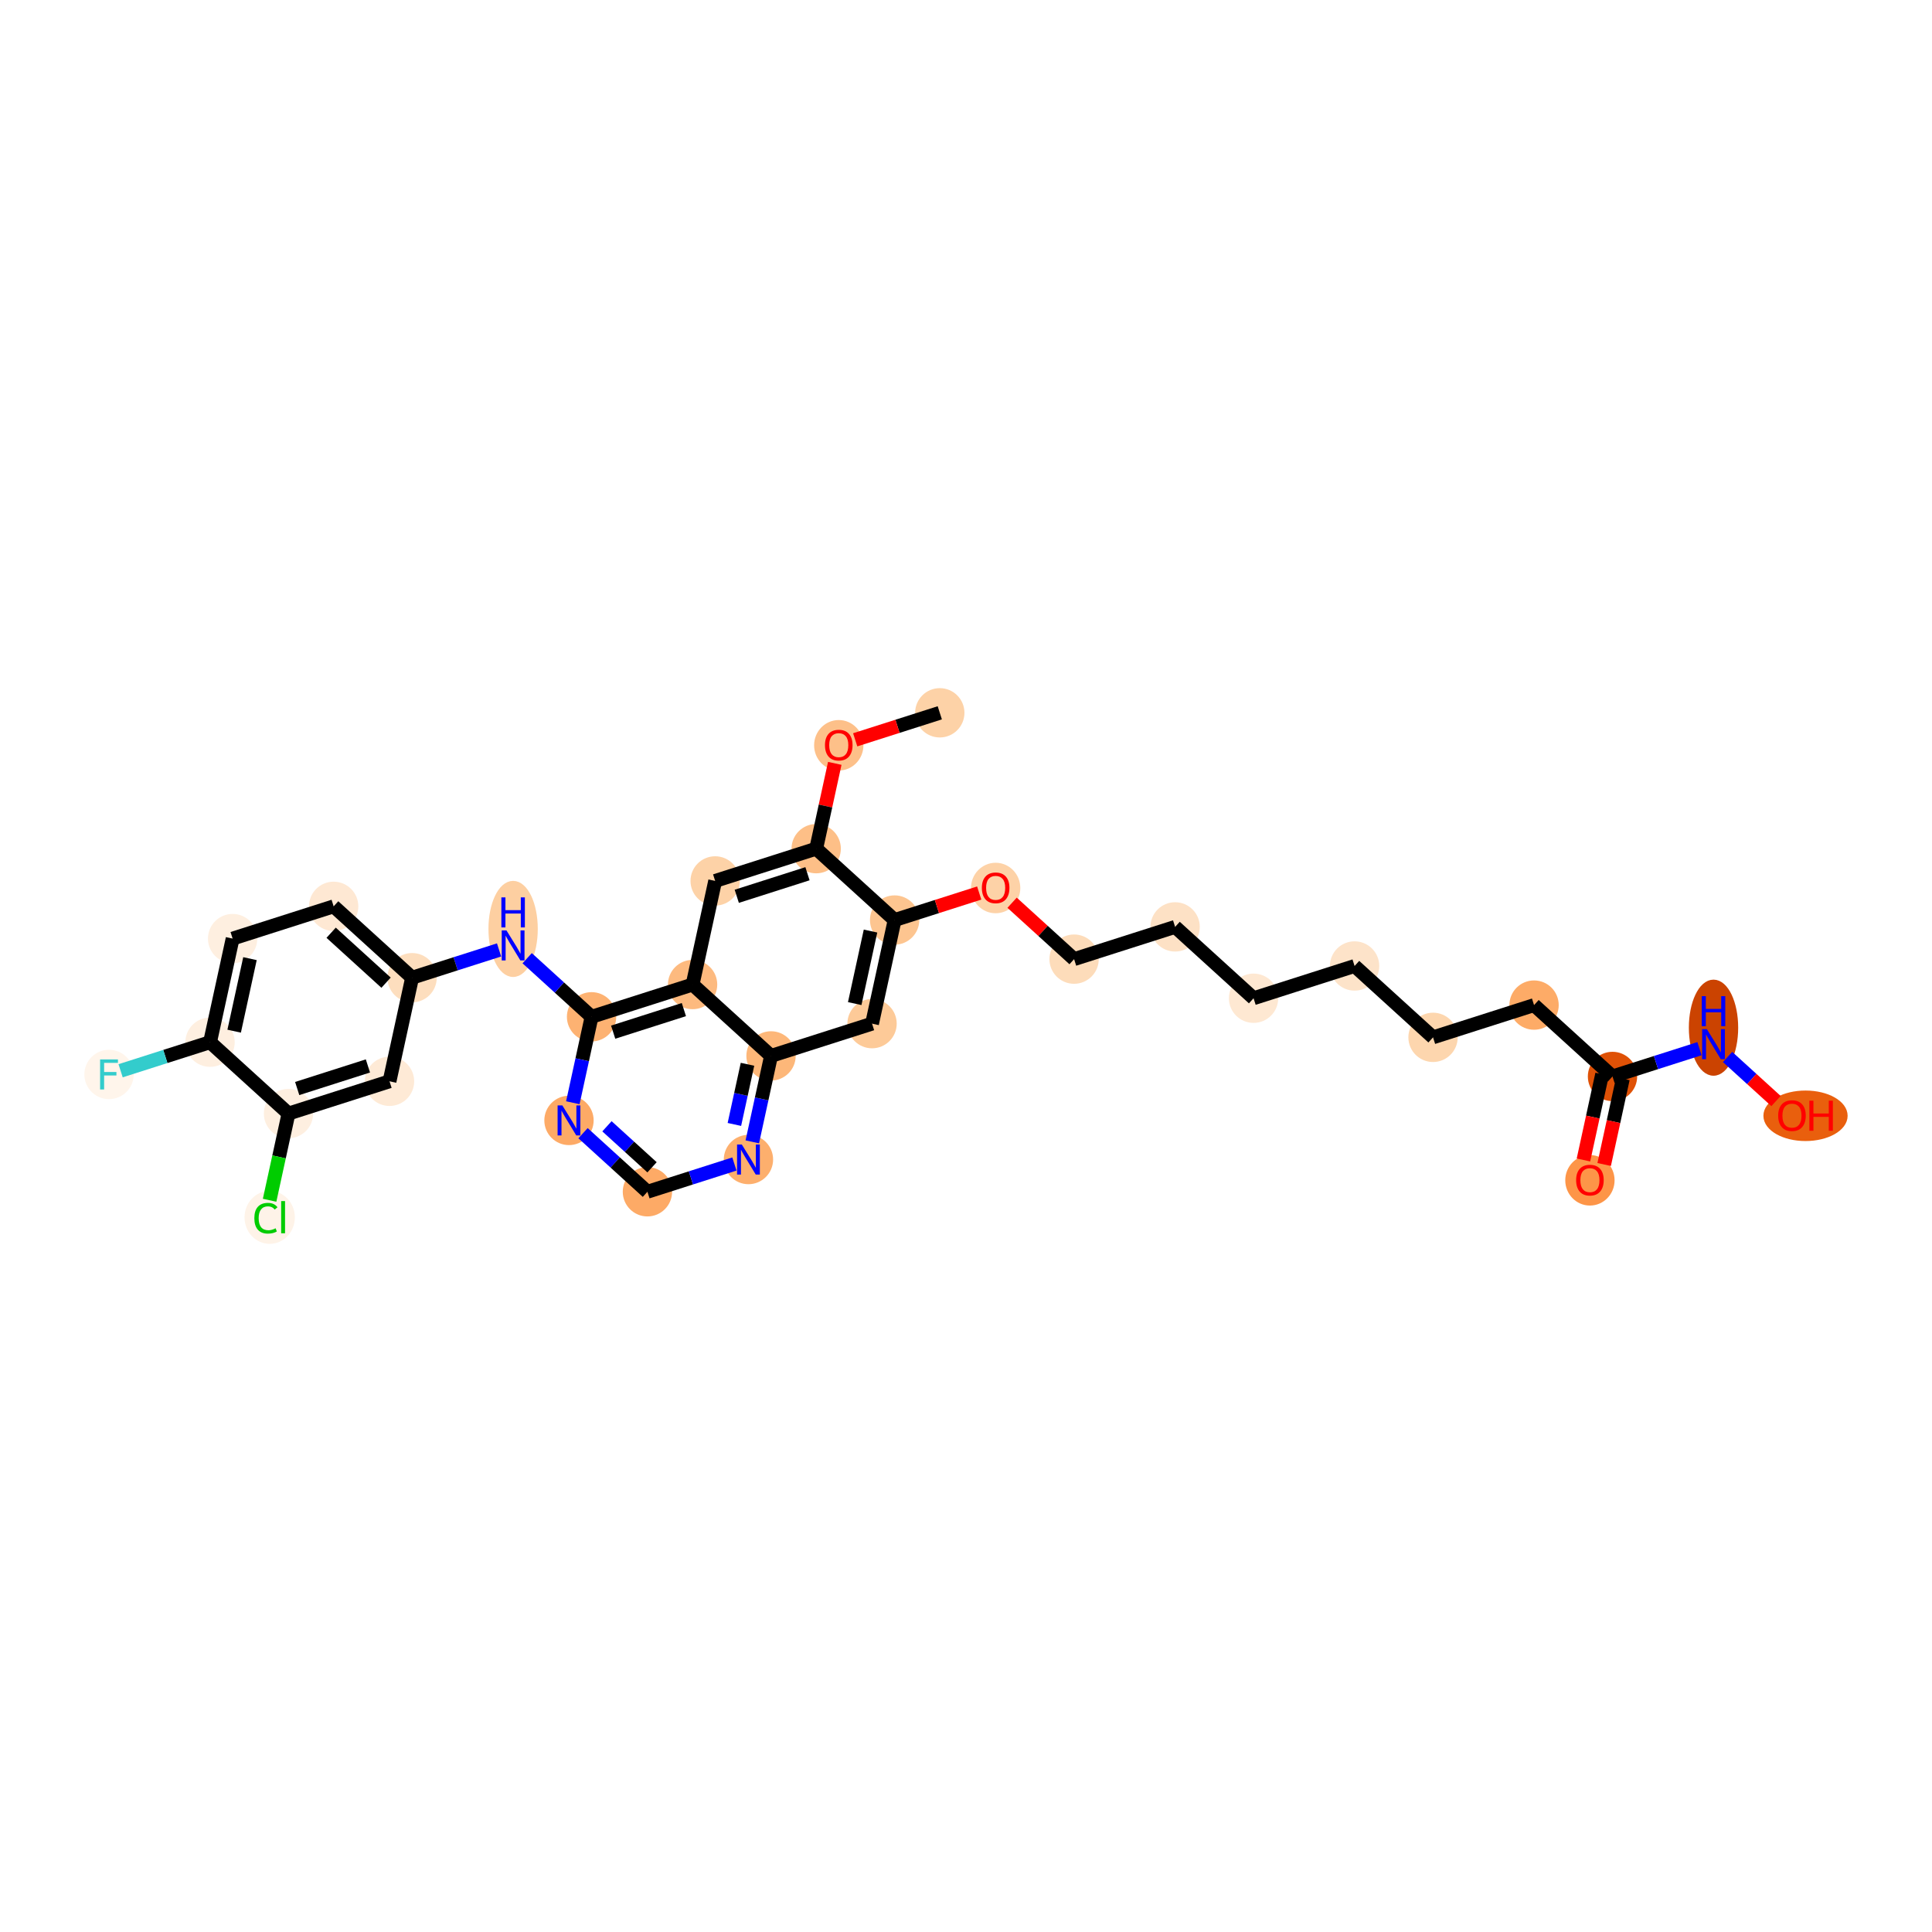 <?xml version='1.0' encoding='iso-8859-1'?>
<svg version='1.1' baseProfile='full'
              xmlns='http://www.w3.org/2000/svg'
                      xmlns:rdkit='http://www.rdkit.org/xml'
                      xmlns:xlink='http://www.w3.org/1999/xlink'
                  xml:space='preserve'
width='280px' height='280px' viewBox='0 0 280 280'>
<!-- END OF HEADER -->
<rect style='opacity:1.0;fill:#FFFFFF;stroke:none' width='280' height='280' x='0' y='0'> </rect>
<ellipse cx='136.201' cy='103.305' rx='3.074' ry='3.074'  style='fill:#FDD2A7;fill-rule:evenodd;stroke:#FDD2A7;stroke-width:1.0px;stroke-linecap:butt;stroke-linejoin:miter;stroke-opacity:1' />
<ellipse cx='121.56' cy='108.013' rx='3.074' ry='3.16'  style='fill:#FDC089;fill-rule:evenodd;stroke:#FDC089;stroke-width:1.0px;stroke-linecap:butt;stroke-linejoin:miter;stroke-opacity:1' />
<ellipse cx='118.288' cy='122.996' rx='3.074' ry='3.074'  style='fill:#FDBF87;fill-rule:evenodd;stroke:#FDBF87;stroke-width:1.0px;stroke-linecap:butt;stroke-linejoin:miter;stroke-opacity:1' />
<ellipse cx='103.647' cy='127.671' rx='3.074' ry='3.074'  style='fill:#FDD2A7;fill-rule:evenodd;stroke:#FDD2A7;stroke-width:1.0px;stroke-linecap:butt;stroke-linejoin:miter;stroke-opacity:1' />
<ellipse cx='100.375' cy='142.688' rx='3.074' ry='3.074'  style='fill:#FDBA7F;fill-rule:evenodd;stroke:#FDBA7F;stroke-width:1.0px;stroke-linecap:butt;stroke-linejoin:miter;stroke-opacity:1' />
<ellipse cx='85.734' cy='147.362' rx='3.074' ry='3.074'  style='fill:#FDB272;fill-rule:evenodd;stroke:#FDB272;stroke-width:1.0px;stroke-linecap:butt;stroke-linejoin:miter;stroke-opacity:1' />
<ellipse cx='74.365' cy='134.626' rx='3.074' ry='6.463'  style='fill:#FDCFA1;fill-rule:evenodd;stroke:#FDCFA1;stroke-width:1.0px;stroke-linecap:butt;stroke-linejoin:miter;stroke-opacity:1' />
<ellipse cx='59.724' cy='141.695' rx='3.074' ry='3.074'  style='fill:#FDDEBE;fill-rule:evenodd;stroke:#FDDEBE;stroke-width:1.0px;stroke-linecap:butt;stroke-linejoin:miter;stroke-opacity:1' />
<ellipse cx='48.355' cy='131.353' rx='3.074' ry='3.074'  style='fill:#FEE8D3;fill-rule:evenodd;stroke:#FEE8D3;stroke-width:1.0px;stroke-linecap:butt;stroke-linejoin:miter;stroke-opacity:1' />
<ellipse cx='33.714' cy='136.027' rx='3.074' ry='3.074'  style='fill:#FEEFE0;fill-rule:evenodd;stroke:#FEEFE0;stroke-width:1.0px;stroke-linecap:butt;stroke-linejoin:miter;stroke-opacity:1' />
<ellipse cx='30.442' cy='151.044' rx='3.074' ry='3.074'  style='fill:#FEEFE0;fill-rule:evenodd;stroke:#FEEFE0;stroke-width:1.0px;stroke-linecap:butt;stroke-linejoin:miter;stroke-opacity:1' />
<ellipse cx='15.801' cy='155.719' rx='3.074' ry='3.078'  style='fill:#FFF5EB;fill-rule:evenodd;stroke:#FFF5EB;stroke-width:1.0px;stroke-linecap:butt;stroke-linejoin:miter;stroke-opacity:1' />
<ellipse cx='41.811' cy='161.386' rx='3.074' ry='3.074'  style='fill:#FEEFE0;fill-rule:evenodd;stroke:#FEEFE0;stroke-width:1.0px;stroke-linecap:butt;stroke-linejoin:miter;stroke-opacity:1' />
<ellipse cx='39.086' cy='176.431' rx='3.147' ry='3.339'  style='fill:#FEF3E8;fill-rule:evenodd;stroke:#FEF3E8;stroke-width:1.0px;stroke-linecap:butt;stroke-linejoin:miter;stroke-opacity:1' />
<ellipse cx='56.452' cy='156.711' rx='3.074' ry='3.074'  style='fill:#FEEAD6;fill-rule:evenodd;stroke:#FEEAD6;stroke-width:1.0px;stroke-linecap:butt;stroke-linejoin:miter;stroke-opacity:1' />
<ellipse cx='82.462' cy='162.379' rx='3.074' ry='3.078'  style='fill:#FDAA66;fill-rule:evenodd;stroke:#FDAA66;stroke-width:1.0px;stroke-linecap:butt;stroke-linejoin:miter;stroke-opacity:1' />
<ellipse cx='93.83' cy='172.721' rx='3.074' ry='3.074'  style='fill:#FDAA66;fill-rule:evenodd;stroke:#FDAA66;stroke-width:1.0px;stroke-linecap:butt;stroke-linejoin:miter;stroke-opacity:1' />
<ellipse cx='108.471' cy='168.046' rx='3.074' ry='3.078'  style='fill:#FDAF6D;fill-rule:evenodd;stroke:#FDAF6D;stroke-width:1.0px;stroke-linecap:butt;stroke-linejoin:miter;stroke-opacity:1' />
<ellipse cx='111.743' cy='153.03' rx='3.074' ry='3.074'  style='fill:#FDB779;fill-rule:evenodd;stroke:#FDB779;stroke-width:1.0px;stroke-linecap:butt;stroke-linejoin:miter;stroke-opacity:1' />
<ellipse cx='126.384' cy='148.355' rx='3.074' ry='3.074'  style='fill:#FDCA98;fill-rule:evenodd;stroke:#FDCA98;stroke-width:1.0px;stroke-linecap:butt;stroke-linejoin:miter;stroke-opacity:1' />
<ellipse cx='129.656' cy='133.338' rx='3.074' ry='3.074'  style='fill:#FDC590;fill-rule:evenodd;stroke:#FDC590;stroke-width:1.0px;stroke-linecap:butt;stroke-linejoin:miter;stroke-opacity:1' />
<ellipse cx='144.297' cy='128.697' rx='3.074' ry='3.16'  style='fill:#FDD2A7;fill-rule:evenodd;stroke:#FDD2A7;stroke-width:1.0px;stroke-linecap:butt;stroke-linejoin:miter;stroke-opacity:1' />
<ellipse cx='155.666' cy='139.006' rx='3.074' ry='3.074'  style='fill:#FDDCBA;fill-rule:evenodd;stroke:#FDDCBA;stroke-width:1.0px;stroke-linecap:butt;stroke-linejoin:miter;stroke-opacity:1' />
<ellipse cx='170.307' cy='134.331' rx='3.074' ry='3.074'  style='fill:#FDE1C5;fill-rule:evenodd;stroke:#FDE1C5;stroke-width:1.0px;stroke-linecap:butt;stroke-linejoin:miter;stroke-opacity:1' />
<ellipse cx='181.676' cy='144.673' rx='3.074' ry='3.074'  style='fill:#FEE8D2;fill-rule:evenodd;stroke:#FEE8D2;stroke-width:1.0px;stroke-linecap:butt;stroke-linejoin:miter;stroke-opacity:1' />
<ellipse cx='196.317' cy='139.998' rx='3.074' ry='3.074'  style='fill:#FDE3C9;fill-rule:evenodd;stroke:#FDE3C9;stroke-width:1.0px;stroke-linecap:butt;stroke-linejoin:miter;stroke-opacity:1' />
<ellipse cx='207.686' cy='150.341' rx='3.074' ry='3.074'  style='fill:#FDD6AE;fill-rule:evenodd;stroke:#FDD6AE;stroke-width:1.0px;stroke-linecap:butt;stroke-linejoin:miter;stroke-opacity:1' />
<ellipse cx='222.327' cy='145.666' rx='3.074' ry='3.074'  style='fill:#FDAB67;fill-rule:evenodd;stroke:#FDAB67;stroke-width:1.0px;stroke-linecap:butt;stroke-linejoin:miter;stroke-opacity:1' />
<ellipse cx='233.695' cy='156.008' rx='3.074' ry='3.074'  style='fill:#DF5106;fill-rule:evenodd;stroke:#DF5106;stroke-width:1.0px;stroke-linecap:butt;stroke-linejoin:miter;stroke-opacity:1' />
<ellipse cx='230.423' cy='171.059' rx='3.074' ry='3.16'  style='fill:#FD9548;fill-rule:evenodd;stroke:#FD9548;stroke-width:1.0px;stroke-linecap:butt;stroke-linejoin:miter;stroke-opacity:1' />
<ellipse cx='248.336' cy='148.939' rx='3.074' ry='6.463'  style='fill:#CB4301;fill-rule:evenodd;stroke:#CB4301;stroke-width:1.0px;stroke-linecap:butt;stroke-linejoin:miter;stroke-opacity:1' />
<ellipse cx='261.669' cy='161.709' rx='5.603' ry='3.16'  style='fill:#E95F0D;fill-rule:evenodd;stroke:#E95F0D;stroke-width:1.0px;stroke-linecap:butt;stroke-linejoin:miter;stroke-opacity:1' />
<path class='bond-0 atom-0 atom-1' d='M 136.201,103.305 L 130.071,105.262' style='fill:none;fill-rule:evenodd;stroke:#000000;stroke-width:2.0px;stroke-linecap:butt;stroke-linejoin:miter;stroke-opacity:1' />
<path class='bond-0 atom-0 atom-1' d='M 130.071,105.262 L 123.942,107.219' style='fill:none;fill-rule:evenodd;stroke:#FF0000;stroke-width:2.0px;stroke-linecap:butt;stroke-linejoin:miter;stroke-opacity:1' />
<path class='bond-1 atom-1 atom-2' d='M 120.982,110.632 L 119.635,116.814' style='fill:none;fill-rule:evenodd;stroke:#FF0000;stroke-width:2.0px;stroke-linecap:butt;stroke-linejoin:miter;stroke-opacity:1' />
<path class='bond-1 atom-1 atom-2' d='M 119.635,116.814 L 118.288,122.996' style='fill:none;fill-rule:evenodd;stroke:#000000;stroke-width:2.0px;stroke-linecap:butt;stroke-linejoin:miter;stroke-opacity:1' />
<path class='bond-2 atom-2 atom-3' d='M 118.288,122.996 L 103.647,127.671' style='fill:none;fill-rule:evenodd;stroke:#000000;stroke-width:2.0px;stroke-linecap:butt;stroke-linejoin:miter;stroke-opacity:1' />
<path class='bond-2 atom-2 atom-3' d='M 117.026,126.626 L 106.778,129.898' style='fill:none;fill-rule:evenodd;stroke:#000000;stroke-width:2.0px;stroke-linecap:butt;stroke-linejoin:miter;stroke-opacity:1' />
<path class='bond-31 atom-20 atom-2' d='M 129.656,133.338 L 118.288,122.996' style='fill:none;fill-rule:evenodd;stroke:#000000;stroke-width:2.0px;stroke-linecap:butt;stroke-linejoin:miter;stroke-opacity:1' />
<path class='bond-3 atom-3 atom-4' d='M 103.647,127.671 L 100.375,142.688' style='fill:none;fill-rule:evenodd;stroke:#000000;stroke-width:2.0px;stroke-linecap:butt;stroke-linejoin:miter;stroke-opacity:1' />
<path class='bond-4 atom-4 atom-5' d='M 100.375,142.688 L 85.734,147.362' style='fill:none;fill-rule:evenodd;stroke:#000000;stroke-width:2.0px;stroke-linecap:butt;stroke-linejoin:miter;stroke-opacity:1' />
<path class='bond-4 atom-4 atom-5' d='M 99.113,146.317 L 88.865,149.589' style='fill:none;fill-rule:evenodd;stroke:#000000;stroke-width:2.0px;stroke-linecap:butt;stroke-linejoin:miter;stroke-opacity:1' />
<path class='bond-32 atom-18 atom-4' d='M 111.743,153.03 L 100.375,142.688' style='fill:none;fill-rule:evenodd;stroke:#000000;stroke-width:2.0px;stroke-linecap:butt;stroke-linejoin:miter;stroke-opacity:1' />
<path class='bond-5 atom-5 atom-6' d='M 85.734,147.362 L 81.067,143.117' style='fill:none;fill-rule:evenodd;stroke:#000000;stroke-width:2.0px;stroke-linecap:butt;stroke-linejoin:miter;stroke-opacity:1' />
<path class='bond-5 atom-5 atom-6' d='M 81.067,143.117 L 76.4,138.871' style='fill:none;fill-rule:evenodd;stroke:#0000FF;stroke-width:2.0px;stroke-linecap:butt;stroke-linejoin:miter;stroke-opacity:1' />
<path class='bond-14 atom-5 atom-15' d='M 85.734,147.362 L 84.377,153.59' style='fill:none;fill-rule:evenodd;stroke:#000000;stroke-width:2.0px;stroke-linecap:butt;stroke-linejoin:miter;stroke-opacity:1' />
<path class='bond-14 atom-5 atom-15' d='M 84.377,153.59 L 83.019,159.818' style='fill:none;fill-rule:evenodd;stroke:#0000FF;stroke-width:2.0px;stroke-linecap:butt;stroke-linejoin:miter;stroke-opacity:1' />
<path class='bond-6 atom-6 atom-7' d='M 72.33,137.67 L 66.027,139.682' style='fill:none;fill-rule:evenodd;stroke:#0000FF;stroke-width:2.0px;stroke-linecap:butt;stroke-linejoin:miter;stroke-opacity:1' />
<path class='bond-6 atom-6 atom-7' d='M 66.027,139.682 L 59.724,141.695' style='fill:none;fill-rule:evenodd;stroke:#000000;stroke-width:2.0px;stroke-linecap:butt;stroke-linejoin:miter;stroke-opacity:1' />
<path class='bond-7 atom-7 atom-8' d='M 59.724,141.695 L 48.355,131.353' style='fill:none;fill-rule:evenodd;stroke:#000000;stroke-width:2.0px;stroke-linecap:butt;stroke-linejoin:miter;stroke-opacity:1' />
<path class='bond-7 atom-7 atom-8' d='M 55.95,142.417 L 47.992,135.178' style='fill:none;fill-rule:evenodd;stroke:#000000;stroke-width:2.0px;stroke-linecap:butt;stroke-linejoin:miter;stroke-opacity:1' />
<path class='bond-33 atom-14 atom-7' d='M 56.452,156.711 L 59.724,141.695' style='fill:none;fill-rule:evenodd;stroke:#000000;stroke-width:2.0px;stroke-linecap:butt;stroke-linejoin:miter;stroke-opacity:1' />
<path class='bond-8 atom-8 atom-9' d='M 48.355,131.353 L 33.714,136.027' style='fill:none;fill-rule:evenodd;stroke:#000000;stroke-width:2.0px;stroke-linecap:butt;stroke-linejoin:miter;stroke-opacity:1' />
<path class='bond-9 atom-9 atom-10' d='M 33.714,136.027 L 30.442,151.044' style='fill:none;fill-rule:evenodd;stroke:#000000;stroke-width:2.0px;stroke-linecap:butt;stroke-linejoin:miter;stroke-opacity:1' />
<path class='bond-9 atom-9 atom-10' d='M 36.227,138.934 L 33.936,149.446' style='fill:none;fill-rule:evenodd;stroke:#000000;stroke-width:2.0px;stroke-linecap:butt;stroke-linejoin:miter;stroke-opacity:1' />
<path class='bond-10 atom-10 atom-11' d='M 30.442,151.044 L 23.961,153.113' style='fill:none;fill-rule:evenodd;stroke:#000000;stroke-width:2.0px;stroke-linecap:butt;stroke-linejoin:miter;stroke-opacity:1' />
<path class='bond-10 atom-10 atom-11' d='M 23.961,153.113 L 17.479,155.183' style='fill:none;fill-rule:evenodd;stroke:#33CCCC;stroke-width:2.0px;stroke-linecap:butt;stroke-linejoin:miter;stroke-opacity:1' />
<path class='bond-11 atom-10 atom-12' d='M 30.442,151.044 L 41.811,161.386' style='fill:none;fill-rule:evenodd;stroke:#000000;stroke-width:2.0px;stroke-linecap:butt;stroke-linejoin:miter;stroke-opacity:1' />
<path class='bond-12 atom-12 atom-13' d='M 41.811,161.386 L 40.442,167.668' style='fill:none;fill-rule:evenodd;stroke:#000000;stroke-width:2.0px;stroke-linecap:butt;stroke-linejoin:miter;stroke-opacity:1' />
<path class='bond-12 atom-12 atom-13' d='M 40.442,167.668 L 39.073,173.95' style='fill:none;fill-rule:evenodd;stroke:#00CC00;stroke-width:2.0px;stroke-linecap:butt;stroke-linejoin:miter;stroke-opacity:1' />
<path class='bond-13 atom-12 atom-14' d='M 41.811,161.386 L 56.452,156.711' style='fill:none;fill-rule:evenodd;stroke:#000000;stroke-width:2.0px;stroke-linecap:butt;stroke-linejoin:miter;stroke-opacity:1' />
<path class='bond-13 atom-12 atom-14' d='M 43.072,157.757 L 53.321,154.484' style='fill:none;fill-rule:evenodd;stroke:#000000;stroke-width:2.0px;stroke-linecap:butt;stroke-linejoin:miter;stroke-opacity:1' />
<path class='bond-15 atom-15 atom-16' d='M 84.496,164.23 L 89.163,168.476' style='fill:none;fill-rule:evenodd;stroke:#0000FF;stroke-width:2.0px;stroke-linecap:butt;stroke-linejoin:miter;stroke-opacity:1' />
<path class='bond-15 atom-15 atom-16' d='M 89.163,168.476 L 93.83,172.721' style='fill:none;fill-rule:evenodd;stroke:#000000;stroke-width:2.0px;stroke-linecap:butt;stroke-linejoin:miter;stroke-opacity:1' />
<path class='bond-15 atom-15 atom-16' d='M 87.965,163.23 L 91.232,166.202' style='fill:none;fill-rule:evenodd;stroke:#0000FF;stroke-width:2.0px;stroke-linecap:butt;stroke-linejoin:miter;stroke-opacity:1' />
<path class='bond-15 atom-15 atom-16' d='M 91.232,166.202 L 94.499,169.174' style='fill:none;fill-rule:evenodd;stroke:#000000;stroke-width:2.0px;stroke-linecap:butt;stroke-linejoin:miter;stroke-opacity:1' />
<path class='bond-16 atom-16 atom-17' d='M 93.83,172.721 L 100.133,170.709' style='fill:none;fill-rule:evenodd;stroke:#000000;stroke-width:2.0px;stroke-linecap:butt;stroke-linejoin:miter;stroke-opacity:1' />
<path class='bond-16 atom-16 atom-17' d='M 100.133,170.709 L 106.436,168.696' style='fill:none;fill-rule:evenodd;stroke:#0000FF;stroke-width:2.0px;stroke-linecap:butt;stroke-linejoin:miter;stroke-opacity:1' />
<path class='bond-17 atom-17 atom-18' d='M 109.029,165.486 L 110.386,159.258' style='fill:none;fill-rule:evenodd;stroke:#0000FF;stroke-width:2.0px;stroke-linecap:butt;stroke-linejoin:miter;stroke-opacity:1' />
<path class='bond-17 atom-17 atom-18' d='M 110.386,159.258 L 111.743,153.03' style='fill:none;fill-rule:evenodd;stroke:#000000;stroke-width:2.0px;stroke-linecap:butt;stroke-linejoin:miter;stroke-opacity:1' />
<path class='bond-17 atom-17 atom-18' d='M 106.433,162.963 L 107.383,158.603' style='fill:none;fill-rule:evenodd;stroke:#0000FF;stroke-width:2.0px;stroke-linecap:butt;stroke-linejoin:miter;stroke-opacity:1' />
<path class='bond-17 atom-17 atom-18' d='M 107.383,158.603 L 108.333,154.244' style='fill:none;fill-rule:evenodd;stroke:#000000;stroke-width:2.0px;stroke-linecap:butt;stroke-linejoin:miter;stroke-opacity:1' />
<path class='bond-18 atom-18 atom-19' d='M 111.743,153.03 L 126.384,148.355' style='fill:none;fill-rule:evenodd;stroke:#000000;stroke-width:2.0px;stroke-linecap:butt;stroke-linejoin:miter;stroke-opacity:1' />
<path class='bond-19 atom-19 atom-20' d='M 126.384,148.355 L 129.656,133.338' style='fill:none;fill-rule:evenodd;stroke:#000000;stroke-width:2.0px;stroke-linecap:butt;stroke-linejoin:miter;stroke-opacity:1' />
<path class='bond-19 atom-19 atom-20' d='M 123.872,145.448 L 126.162,134.936' style='fill:none;fill-rule:evenodd;stroke:#000000;stroke-width:2.0px;stroke-linecap:butt;stroke-linejoin:miter;stroke-opacity:1' />
<path class='bond-20 atom-20 atom-21' d='M 129.656,133.338 L 135.786,131.381' style='fill:none;fill-rule:evenodd;stroke:#000000;stroke-width:2.0px;stroke-linecap:butt;stroke-linejoin:miter;stroke-opacity:1' />
<path class='bond-20 atom-20 atom-21' d='M 135.786,131.381 L 141.915,129.424' style='fill:none;fill-rule:evenodd;stroke:#FF0000;stroke-width:2.0px;stroke-linecap:butt;stroke-linejoin:miter;stroke-opacity:1' />
<path class='bond-21 atom-21 atom-22' d='M 146.68,130.831 L 151.173,134.918' style='fill:none;fill-rule:evenodd;stroke:#FF0000;stroke-width:2.0px;stroke-linecap:butt;stroke-linejoin:miter;stroke-opacity:1' />
<path class='bond-21 atom-21 atom-22' d='M 151.173,134.918 L 155.666,139.006' style='fill:none;fill-rule:evenodd;stroke:#000000;stroke-width:2.0px;stroke-linecap:butt;stroke-linejoin:miter;stroke-opacity:1' />
<path class='bond-22 atom-22 atom-23' d='M 155.666,139.006 L 170.307,134.331' style='fill:none;fill-rule:evenodd;stroke:#000000;stroke-width:2.0px;stroke-linecap:butt;stroke-linejoin:miter;stroke-opacity:1' />
<path class='bond-23 atom-23 atom-24' d='M 170.307,134.331 L 181.676,144.673' style='fill:none;fill-rule:evenodd;stroke:#000000;stroke-width:2.0px;stroke-linecap:butt;stroke-linejoin:miter;stroke-opacity:1' />
<path class='bond-24 atom-24 atom-25' d='M 181.676,144.673 L 196.317,139.998' style='fill:none;fill-rule:evenodd;stroke:#000000;stroke-width:2.0px;stroke-linecap:butt;stroke-linejoin:miter;stroke-opacity:1' />
<path class='bond-25 atom-25 atom-26' d='M 196.317,139.998 L 207.686,150.341' style='fill:none;fill-rule:evenodd;stroke:#000000;stroke-width:2.0px;stroke-linecap:butt;stroke-linejoin:miter;stroke-opacity:1' />
<path class='bond-26 atom-26 atom-27' d='M 207.686,150.341 L 222.327,145.666' style='fill:none;fill-rule:evenodd;stroke:#000000;stroke-width:2.0px;stroke-linecap:butt;stroke-linejoin:miter;stroke-opacity:1' />
<path class='bond-27 atom-27 atom-28' d='M 222.327,145.666 L 233.695,156.008' style='fill:none;fill-rule:evenodd;stroke:#000000;stroke-width:2.0px;stroke-linecap:butt;stroke-linejoin:miter;stroke-opacity:1' />
<path class='bond-28 atom-28 atom-29' d='M 232.194,155.681 L 230.839,161.897' style='fill:none;fill-rule:evenodd;stroke:#000000;stroke-width:2.0px;stroke-linecap:butt;stroke-linejoin:miter;stroke-opacity:1' />
<path class='bond-28 atom-28 atom-29' d='M 230.839,161.897 L 229.485,168.112' style='fill:none;fill-rule:evenodd;stroke:#FF0000;stroke-width:2.0px;stroke-linecap:butt;stroke-linejoin:miter;stroke-opacity:1' />
<path class='bond-28 atom-28 atom-29' d='M 235.197,156.335 L 233.843,162.551' style='fill:none;fill-rule:evenodd;stroke:#000000;stroke-width:2.0px;stroke-linecap:butt;stroke-linejoin:miter;stroke-opacity:1' />
<path class='bond-28 atom-28 atom-29' d='M 233.843,162.551 L 232.488,168.767' style='fill:none;fill-rule:evenodd;stroke:#FF0000;stroke-width:2.0px;stroke-linecap:butt;stroke-linejoin:miter;stroke-opacity:1' />
<path class='bond-29 atom-28 atom-30' d='M 233.695,156.008 L 239.998,153.996' style='fill:none;fill-rule:evenodd;stroke:#000000;stroke-width:2.0px;stroke-linecap:butt;stroke-linejoin:miter;stroke-opacity:1' />
<path class='bond-29 atom-28 atom-30' d='M 239.998,153.996 L 246.302,151.983' style='fill:none;fill-rule:evenodd;stroke:#0000FF;stroke-width:2.0px;stroke-linecap:butt;stroke-linejoin:miter;stroke-opacity:1' />
<path class='bond-30 atom-30 atom-31' d='M 250.371,153.184 L 253.882,156.378' style='fill:none;fill-rule:evenodd;stroke:#0000FF;stroke-width:2.0px;stroke-linecap:butt;stroke-linejoin:miter;stroke-opacity:1' />
<path class='bond-30 atom-30 atom-31' d='M 253.882,156.378 L 257.392,159.571' style='fill:none;fill-rule:evenodd;stroke:#FF0000;stroke-width:2.0px;stroke-linecap:butt;stroke-linejoin:miter;stroke-opacity:1' />
<path  class='atom-1' d='M 119.562 107.992
Q 119.562 106.947, 120.078 106.363
Q 120.595 105.779, 121.56 105.779
Q 122.525 105.779, 123.041 106.363
Q 123.558 106.947, 123.558 107.992
Q 123.558 109.049, 123.035 109.652
Q 122.513 110.248, 121.56 110.248
Q 120.601 110.248, 120.078 109.652
Q 119.562 109.055, 119.562 107.992
M 121.56 109.756
Q 122.224 109.756, 122.58 109.313
Q 122.943 108.865, 122.943 107.992
Q 122.943 107.137, 122.58 106.707
Q 122.224 106.27, 121.56 106.27
Q 120.896 106.27, 120.533 106.701
Q 120.176 107.131, 120.176 107.992
Q 120.176 108.871, 120.533 109.313
Q 120.896 109.756, 121.56 109.756
' fill='#FF0000'/>
<path  class='atom-6' d='M 73.403 134.844
L 74.829 137.149
Q 74.97 137.377, 75.198 137.789
Q 75.425 138.2, 75.438 138.225
L 75.438 134.844
L 76.016 134.844
L 76.016 139.196
L 75.419 139.196
L 73.888 136.676
Q 73.71 136.381, 73.519 136.043
Q 73.335 135.704, 73.28 135.6
L 73.28 139.196
L 72.714 139.196
L 72.714 134.844
L 73.403 134.844
' fill='#0000FF'/>
<path  class='atom-6' d='M 72.662 130.056
L 73.252 130.056
L 73.252 131.906
L 75.478 131.906
L 75.478 130.056
L 76.068 130.056
L 76.068 134.409
L 75.478 134.409
L 75.478 132.398
L 73.252 132.398
L 73.252 134.409
L 72.662 134.409
L 72.662 130.056
' fill='#0000FF'/>
<path  class='atom-11' d='M 14.507 153.542
L 17.095 153.542
L 17.095 154.04
L 15.091 154.04
L 15.091 155.362
L 16.874 155.362
L 16.874 155.866
L 15.091 155.866
L 15.091 157.895
L 14.507 157.895
L 14.507 153.542
' fill='#33CCCC'/>
<path  class='atom-13' d='M 36.86 176.553
Q 36.86 175.472, 37.365 174.906
Q 37.875 174.334, 38.84 174.334
Q 39.737 174.334, 40.217 174.967
L 39.811 175.299
Q 39.461 174.838, 38.84 174.838
Q 38.182 174.838, 37.832 175.281
Q 37.487 175.717, 37.487 176.553
Q 37.487 177.414, 37.844 177.857
Q 38.207 178.299, 38.908 178.299
Q 39.387 178.299, 39.947 178.01
L 40.119 178.472
Q 39.891 178.619, 39.547 178.705
Q 39.203 178.791, 38.822 178.791
Q 37.875 178.791, 37.365 178.213
Q 36.86 177.635, 36.86 176.553
' fill='#00CC00'/>
<path  class='atom-13' d='M 40.746 174.07
L 41.311 174.07
L 41.311 178.736
L 40.746 178.736
L 40.746 174.07
' fill='#00CC00'/>
<path  class='atom-15' d='M 81.499 160.203
L 82.926 162.508
Q 83.067 162.735, 83.294 163.147
Q 83.522 163.559, 83.534 163.584
L 83.534 160.203
L 84.112 160.203
L 84.112 164.555
L 83.516 164.555
L 81.985 162.035
Q 81.807 161.74, 81.616 161.401
Q 81.432 161.063, 81.376 160.959
L 81.376 164.555
L 80.811 164.555
L 80.811 160.203
L 81.499 160.203
' fill='#0000FF'/>
<path  class='atom-17' d='M 107.509 165.87
L 108.935 168.175
Q 109.077 168.403, 109.304 168.815
Q 109.532 169.227, 109.544 169.251
L 109.544 165.87
L 110.122 165.87
L 110.122 170.223
L 109.526 170.223
L 107.995 167.702
Q 107.817 167.407, 107.626 167.069
Q 107.442 166.731, 107.386 166.626
L 107.386 170.223
L 106.821 170.223
L 106.821 165.87
L 107.509 165.87
' fill='#0000FF'/>
<path  class='atom-21' d='M 142.299 128.676
Q 142.299 127.631, 142.816 127.047
Q 143.332 126.463, 144.297 126.463
Q 145.263 126.463, 145.779 127.047
Q 146.295 127.631, 146.295 128.676
Q 146.295 129.733, 145.773 130.336
Q 145.25 130.932, 144.297 130.932
Q 143.338 130.932, 142.816 130.336
Q 142.299 129.739, 142.299 128.676
M 144.297 130.44
Q 144.961 130.44, 145.318 129.998
Q 145.681 129.549, 145.681 128.676
Q 145.681 127.821, 145.318 127.391
Q 144.961 126.955, 144.297 126.955
Q 143.633 126.955, 143.271 127.385
Q 142.914 127.815, 142.914 128.676
Q 142.914 129.555, 143.271 129.998
Q 143.633 130.44, 144.297 130.44
' fill='#FF0000'/>
<path  class='atom-29' d='M 228.425 171.037
Q 228.425 169.992, 228.942 169.408
Q 229.458 168.824, 230.423 168.824
Q 231.389 168.824, 231.905 169.408
Q 232.421 169.992, 232.421 171.037
Q 232.421 172.094, 231.899 172.697
Q 231.376 173.293, 230.423 173.293
Q 229.464 173.293, 228.942 172.697
Q 228.425 172.101, 228.425 171.037
M 230.423 172.801
Q 231.087 172.801, 231.444 172.359
Q 231.807 171.91, 231.807 171.037
Q 231.807 170.183, 231.444 169.752
Q 231.087 169.316, 230.423 169.316
Q 229.759 169.316, 229.397 169.746
Q 229.04 170.176, 229.04 171.037
Q 229.04 171.916, 229.397 172.359
Q 229.759 172.801, 230.423 172.801
' fill='#FF0000'/>
<path  class='atom-30' d='M 247.374 149.157
L 248.801 151.462
Q 248.942 151.69, 249.169 152.102
Q 249.397 152.514, 249.409 152.538
L 249.409 149.157
L 249.987 149.157
L 249.987 153.51
L 249.391 153.51
L 247.86 150.989
Q 247.682 150.694, 247.491 150.356
Q 247.307 150.018, 247.251 149.913
L 247.251 153.51
L 246.686 153.51
L 246.686 149.157
L 247.374 149.157
' fill='#0000FF'/>
<path  class='atom-30' d='M 246.634 144.369
L 247.224 144.369
L 247.224 146.22
L 249.449 146.22
L 249.449 144.369
L 250.039 144.369
L 250.039 148.722
L 249.449 148.722
L 249.449 146.712
L 247.224 146.712
L 247.224 148.722
L 246.634 148.722
L 246.634 144.369
' fill='#0000FF'/>
<path  class='atom-31' d='M 257.707 161.688
Q 257.707 160.643, 258.224 160.059
Q 258.74 159.475, 259.705 159.475
Q 260.67 159.475, 261.187 160.059
Q 261.703 160.643, 261.703 161.688
Q 261.703 162.745, 261.181 163.348
Q 260.658 163.944, 259.705 163.944
Q 258.746 163.944, 258.224 163.348
Q 257.707 162.751, 257.707 161.688
M 259.705 163.452
Q 260.369 163.452, 260.726 163.01
Q 261.088 162.561, 261.088 161.688
Q 261.088 160.833, 260.726 160.403
Q 260.369 159.966, 259.705 159.966
Q 259.041 159.966, 258.679 160.397
Q 258.322 160.827, 258.322 161.688
Q 258.322 162.567, 258.679 163.01
Q 259.041 163.452, 259.705 163.452
' fill='#FF0000'/>
<path  class='atom-31' d='M 262.226 159.524
L 262.816 159.524
L 262.816 161.374
L 265.041 161.374
L 265.041 159.524
L 265.632 159.524
L 265.632 163.876
L 265.041 163.876
L 265.041 161.866
L 262.816 161.866
L 262.816 163.876
L 262.226 163.876
L 262.226 159.524
' fill='#FF0000'/>
</svg>
